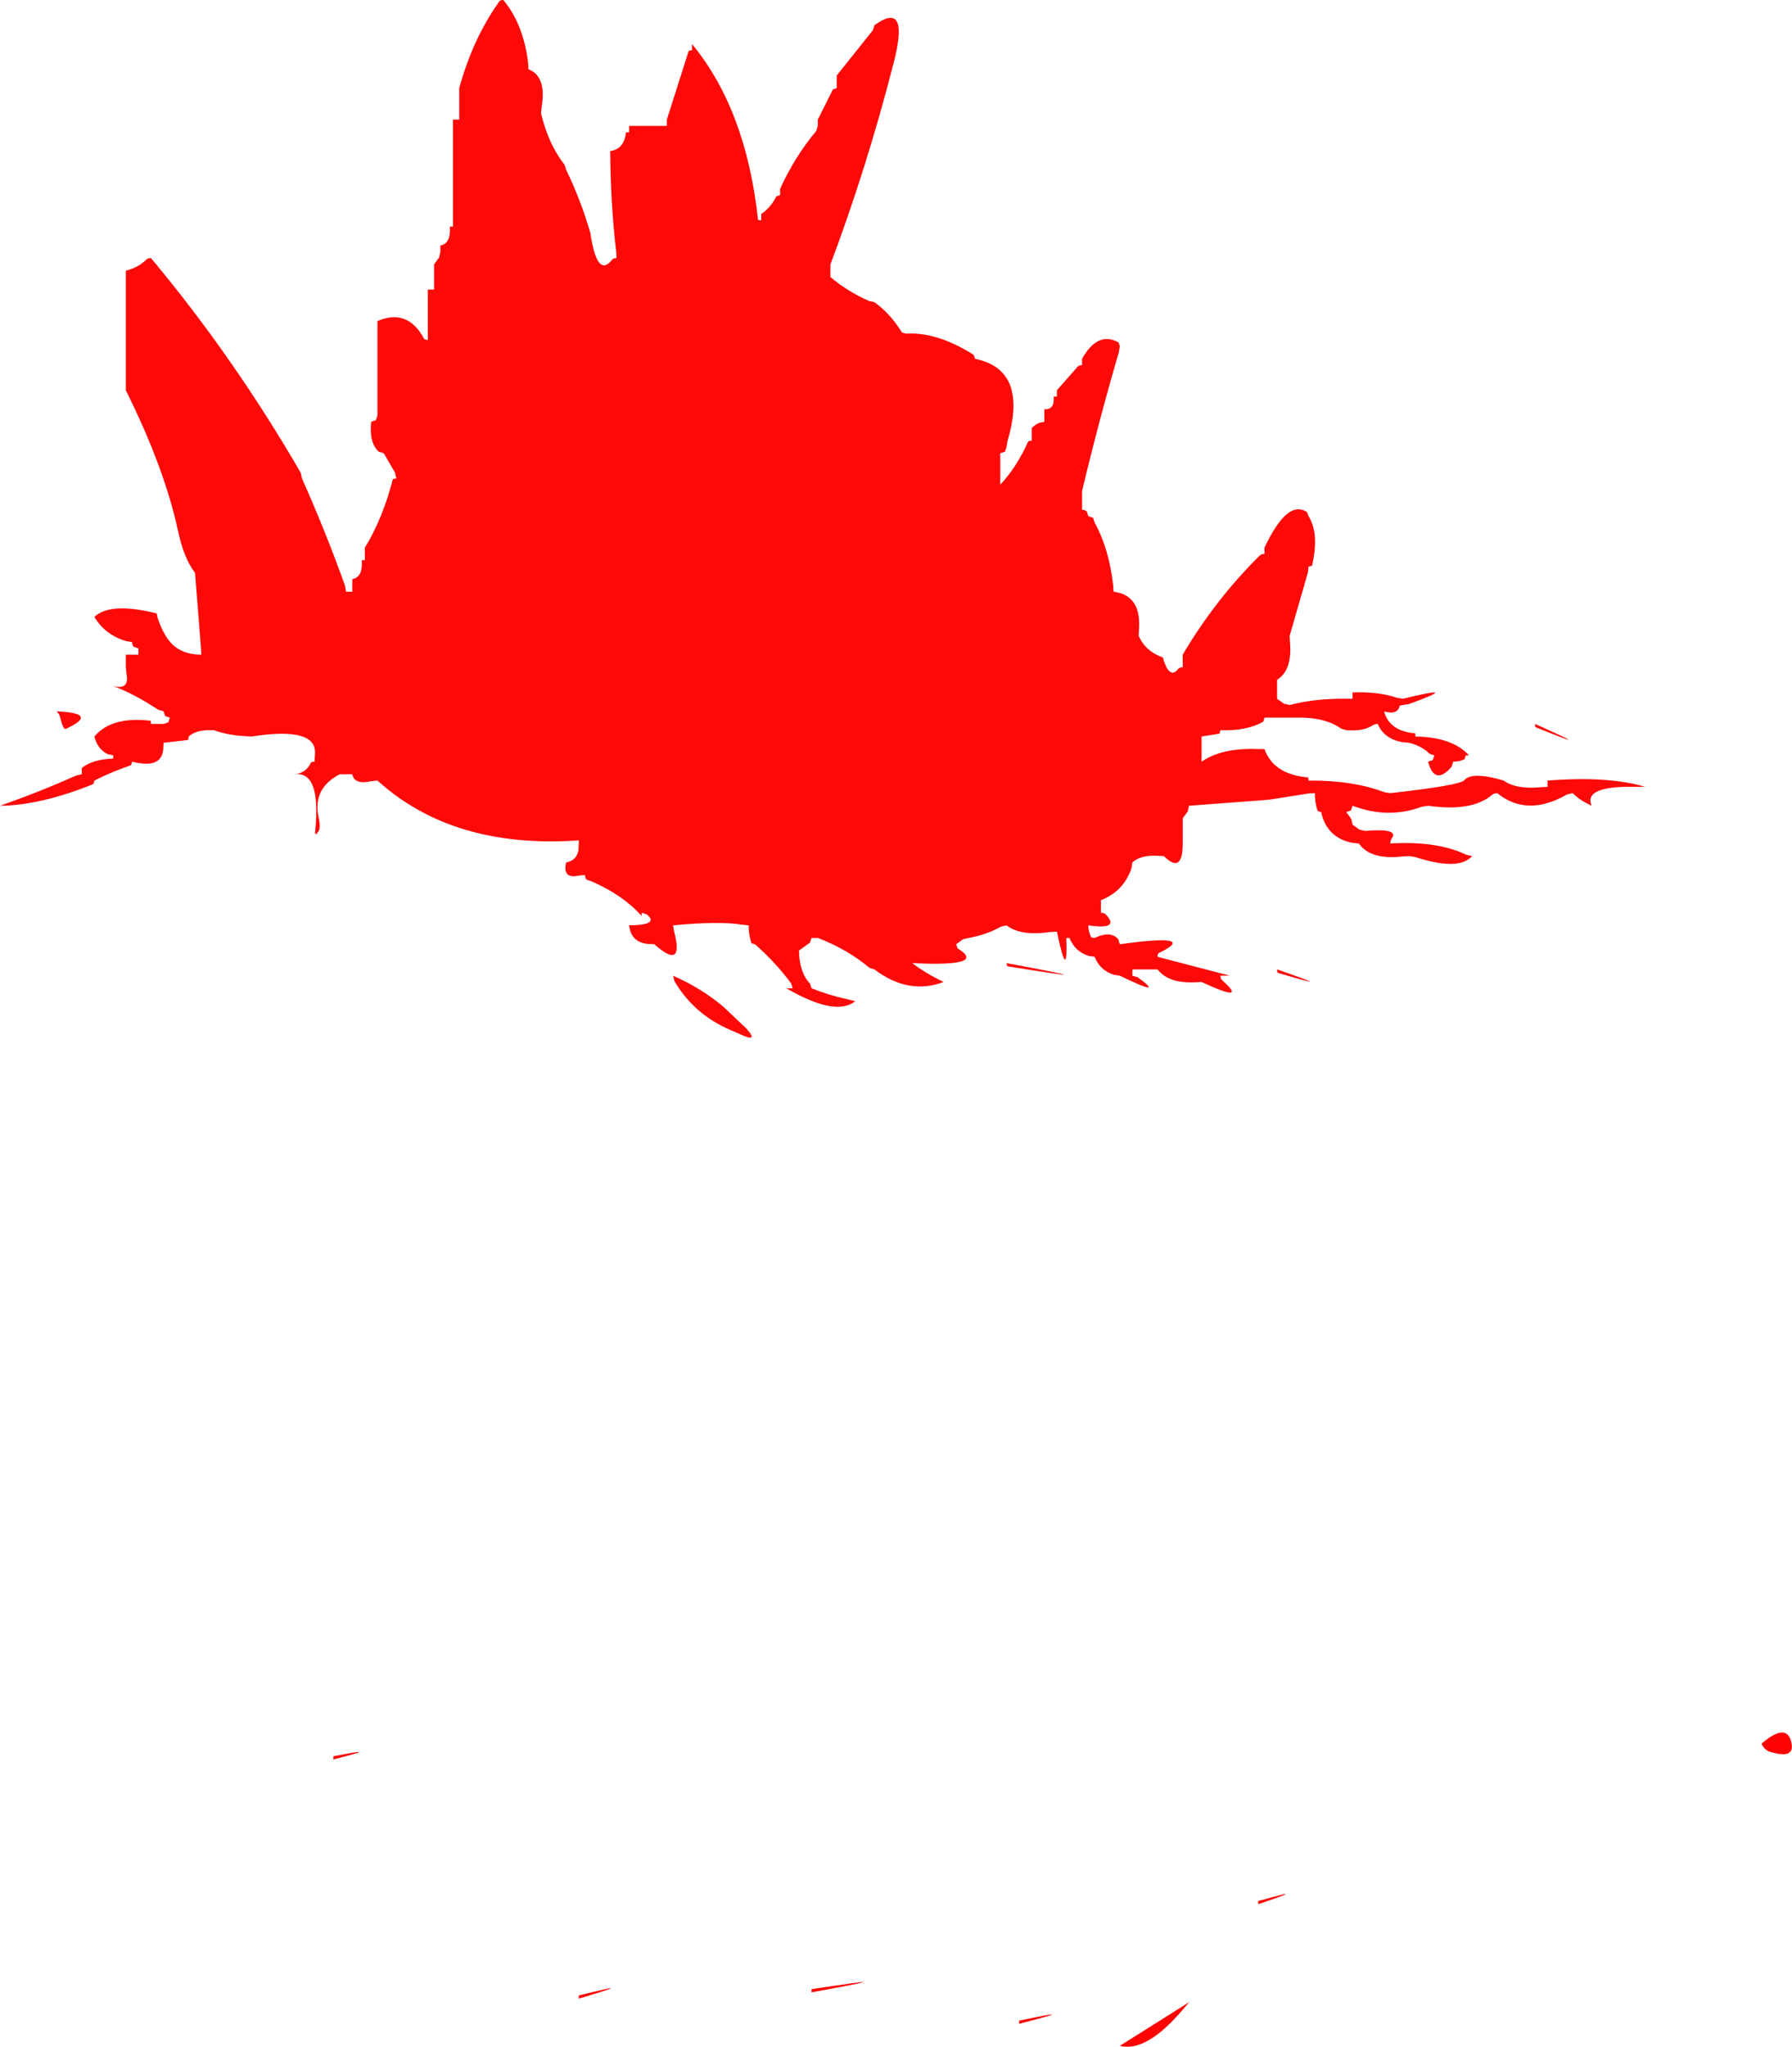 <?xml version="1.0" encoding="UTF-8" standalone="no"?>
<svg xmlns:xlink="http://www.w3.org/1999/xlink" height="325.15px" width="284.85px" xmlns="http://www.w3.org/2000/svg">
  <g transform="matrix(1.0, 0.0, 0.0, 1.0, -1.0, -1.0)">
    <path d="M54.0 280.0 Q62.25 278.4 54.0 280.5 L54.0 280.0 M130.0 317.0 Q146.5 314.5 130.0 317.5 L130.0 317.0 M93.0 318.5 L93.0 318.0 Q103.25 315.45 93.0 318.5 M281.0 278.0 Q284.8 274.75 285.65 277.45 286.65 280.65 282.25 279.25 281.5 279.0 281.0 278.0 M201.0 303.0 Q209.75 300.55 201.0 303.5 L201.0 303.0 M189.05 320.2 Q183.2 327.1 179.0 326.0 L190.05 319.05 189.05 320.2 M163.0 322.0 Q173.5 319.8 163.0 322.5 L163.0 322.0" fill="#ff0000" fill-opacity="0.992" fill-rule="evenodd" stroke="none"/>
    <path d="M179.0 56.0 L178.85 56.95 Q175.7 67.7 173.0 79.0 L173.0 81.0 173.0 82.0 Q173.5 82.0 173.75 82.25 L174.0 83.0 174.75 83.25 175.0 84.0 Q177.3 88.2 177.95 94.0 L178.0 95.0 Q182.45 95.55 182.05 101.0 L182.0 102.0 Q183.05 104.45 185.85 105.45 L186.0 106.0 Q187.0 108.9 188.3 107.25 188.5 107.0 189.0 107.0 L189.0 106.0 189.0 105.0 Q194.2 96.2 201.25 89.25 201.5 89.0 202.0 89.0 L202.0 88.0 Q205.65 80.25 208.75 82.35 L209.0 83.0 Q210.75 85.75 209.55 90.9 L209.0 91.0 208.9 91.95 206.0 102.0 206.05 103.0 Q206.45 107.45 204.0 109.0 L204.0 111.0 204.0 112.0 205.1 112.8 206.0 113.0 Q209.95 111.95 215.0 112.0 L216.0 112.0 216.0 111.0 Q220.15 110.85 223.05 111.85 L224.0 112.0 Q233.75 109.65 224.95 112.85 L224.0 113.0 223.5 113.1 Q223.15 114.65 221.0 114.0 221.85 117.15 225.95 117.5 L226.0 118.0 Q231.9 118.1 234.5 121.0 L234.0 121.0 233.8 121.6 Q233.0 122.0 232.0 122.0 L231.75 122.8 Q229.05 125.9 228.0 122.0 L228.75 121.75 229.0 121.0 228.25 120.75 Q227.0 119.5 225.0 119.0 L224.0 118.9 Q221.05 118.45 220.0 116.0 219.5 116.0 219.15 116.25 217.7 117.2 215.0 117.0 L214.2 116.75 Q211.9 115.1 208.0 115.0 L207.0 115.0 202.0 115.0 201.8 115.65 Q199.15 117.15 195.0 117.0 L194.85 117.55 192.0 118.0 192.0 121.0 192.0 122.0 Q195.25 119.75 201.0 120.0 L202.0 120.0 Q203.45 124.05 208.95 124.5 L209.0 125.0 Q216.05 124.95 221.05 126.85 L222.0 127.0 Q233.1 125.75 233.75 124.95 235.0 123.5 240.0 125.0 242.05 126.45 246.0 126.05 L247.0 126.0 247.0 125.0 Q256.75 124.25 262.5 126.0 L261.0 126.0 Q252.65 125.8 254.0 129.0 L253.2 128.6 Q252.0 128.0 251.0 127.0 L250.1 127.2 Q243.75 130.85 239.0 127.0 238.5 127.0 238.2 127.25 235.0 130.0 228.0 129.0 L227.05 129.15 Q221.65 131.15 216.0 129.0 L215.75 129.75 215.0 130.0 215.8 131.1 216.0 132.0 217.1 132.8 218.0 133.0 Q223.4 132.55 222.25 134.15 222.0 134.5 222.0 135.0 229.45 134.55 234.1 136.8 L235.0 137.0 Q232.9 139.4 225.95 137.15 L225.0 137.0 224.0 137.05 Q218.85 137.65 217.0 135.0 L216.0 134.9 Q211.9 134.1 211.0 130.0 L210.45 129.85 Q210.0 128.5 210.0 127.0 L209.0 127.05 203.0 128.0 202.0 128.1 190.0 129.0 189.8 129.9 189.0 131.0 189.0 132.0 189.0 133.0 189.0 134.0 189.0 135.0 Q189.0 139.95 186.0 137.0 L185.0 136.95 Q182.3 136.8 181.0 138.0 L180.85 138.95 Q179.6 142.6 176.0 144.0 L176.0 145.0 176.0 146.0 Q176.5 146.0 176.75 146.25 179.15 148.75 174.0 148.0 174.0 149.0 174.4 149.8 174.5 150.0 175.0 150.0 177.55 148.8 178.75 150.2 L179.0 151.0 Q191.7 149.25 185.2 152.4 185.0 152.5 185.0 153.0 L196.5 156.0 195.0 156.0 Q195.0 156.5 195.25 156.7 199.55 160.5 192.0 157.0 L191.0 157.05 Q186.75 157.25 185.0 155.0 L184.0 155.0 181.0 155.0 181.0 156.0 181.85 156.25 Q186.45 159.6 179.0 156.0 L178.05 155.85 Q175.85 155.15 175.0 153.0 L174.05 152.85 Q171.85 152.15 171.0 150.0 L170.5 150.0 Q170.75 157.35 169.0 149.0 L168.0 149.05 Q163.25 149.75 161.0 148.0 L160.1 148.2 Q157.95 149.45 155.0 150.0 L154.1 150.2 153.0 151.0 153.2 151.65 Q158.1 154.6 146.0 154.0 148.0 155.5 150.2 156.6 L151.0 157.0 Q145.4 159.1 140.0 155.0 L139.2 154.75 Q135.7 151.8 131.0 150.0 L130.0 150.0 129.75 150.75 128.0 152.0 Q128.05 155.45 129.75 157.25 L130.0 158.0 Q132.5 159.0 135.1 159.6 L136.95 160.05 Q133.85 162.55 126.0 158.0 L127.0 158.0 126.75 157.2 Q124.2 153.8 121.0 151.0 L120.45 150.85 Q120.0 149.5 120.0 148.0 L119.0 147.9 Q115.3 147.3 108.0 148.0 L108.15 148.95 Q109.8 155.25 105.0 151.0 L104.0 150.95 Q101.3 150.7 101.0 148.0 105.9 147.95 103.8 146.25 L103.0 146.0 103.0 146.5 Q99.9 143.1 95.0 141.0 L94.25 140.75 Q94.0 140.5 94.0 140.0 L93.0 140.1 Q90.35 140.65 91.0 138.0 92.7 137.7 92.95 136.0 L93.0 135.0 93.0 134.5 Q73.05 135.9 61.0 125.0 L60.0 125.1 Q57.3 125.7 57.0 124.0 L56.0 124.0 55.0 124.0 Q50.65 126.25 51.65 130.85 52.0 132.5 51.6 133.1 51.05 133.95 51.1 133.1 52.05 123.6 48.0 124.0 49.7 123.7 50.4 122.2 50.5 122.0 51.0 122.0 L51.05 121.0 Q51.65 116.35 41.0 118.0 L40.0 117.95 Q37.2 117.8 35.0 117.0 L34.0 117.0 Q32.05 117.05 31.0 118.0 L30.9 118.55 27.0 119.0 26.95 120.0 Q26.7 123.2 22.0 122.0 L21.85 122.55 Q18.65 123.65 16.0 125.0 L15.85 125.55 Q7.45 128.95 1.0 129.0 7.3 126.8 13.1 124.2 L14.0 124.0 14.0 123.0 Q15.65 121.65 19.0 121.5 L19.0 121.0 18.1 120.8 Q16.5 120.0 16.0 118.0 18.75 114.75 24.95 115.5 L25.0 116.0 26.0 116.0 27.0 116.0 27.75 115.75 28.0 115.0 27.25 114.75 27.0 114.0 26.15 113.75 Q22.2 111.15 19.0 110.0 21.65 110.65 21.1 108.0 L21.0 107.0 21.0 106.0 21.0 105.0 22.0 105.0 23.0 105.0 23.0 104.0 22.25 103.75 Q22.0 103.5 22.0 103.0 L21.05 102.85 Q17.7 101.85 16.0 99.0 18.55 96.6 25.9 98.45 L26.0 99.0 Q27.15 102.5 28.9 103.8 30.5 105.0 33.0 105.0 L32.95 104.0 32.0 92.0 Q30.25 89.75 29.3 85.35 27.15 75.35 21.0 63.0 L21.0 62.0 21.0 47.0 21.0 46.0 21.0 44.0 Q23.0 43.5 24.25 42.25 24.5 42.0 25.0 42.0 38.2 57.8 48.8 76.1 L49.0 77.0 Q52.7 85.3 55.85 94.05 L56.0 95.0 57.0 95.0 57.0 94.0 57.0 93.0 Q58.7 92.7 58.5 90.0 L59.0 90.0 59.0 89.0 59.0 88.0 Q61.85 83.35 63.45 77.1 L64.0 77.0 63.8 76.1 62.0 73.0 61.2 72.75 Q59.65 71.35 60.0 68.0 L60.75 67.75 61.0 67.0 61.0 66.0 61.0 52.0 Q65.8 49.95 68.4 54.8 68.5 55.0 69.0 55.0 L69.0 54.0 69.0 47.0 70.0 47.0 70.0 46.0 70.0 43.0 70.8 41.9 71.0 41.0 71.0 40.0 Q72.7 39.7 72.5 37.0 L73.0 37.0 73.0 36.0 73.0 33.0 73.0 32.0 73.0 20.0 74.0 20.0 74.0 19.0 74.0 15.0 Q76.15 7.15 80.35 1.25 80.5 1.0 81.0 1.0 84.2 4.8 84.95 11.0 L85.0 12.0 Q87.9 13.1 87.1 18.0 L87.0 19.0 Q88.15 23.85 90.75 27.2 L91.0 28.0 Q93.3 32.7 94.85 38.05 L95.0 39.0 Q96.1 45.1 98.3 42.25 98.5 42.0 99.0 42.0 L98.95 41.0 Q98.05 33.45 98.0 25.0 100.2 24.7 100.5 22.05 L101.0 22.0 101.0 21.0 106.0 21.0 107.0 21.0 107.0 20.0 110.45 9.15 Q110.5 9.0 111.0 9.0 L111.0 8.0 Q119.6 18.4 121.5 35.95 L122.0 36.0 122.0 35.0 Q123.5 34.0 124.4 32.2 L125.0 32.0 125.0 31.0 Q127.35 25.85 130.75 21.8 L131.0 21.0 131.0 20.0 133.4 15.2 134.0 15.0 134.0 14.0 134.0 13.0 139.75 5.8 140.0 5.0 Q145.65 0.95 143.05 11.0 138.75 27.75 133.0 43.0 L133.0 44.0 133.0 45.0 Q135.7 47.3 139.1 48.8 L140.0 49.0 Q142.6 50.9 144.35 53.8 L145.0 54.0 Q149.95 53.7 155.75 57.35 L156.0 58.0 Q164.5 59.75 161.15 71.05 L161.0 72.0 160.75 72.75 160.0 73.0 160.0 77.0 160.0 78.0 Q162.65 75.15 164.4 71.2 164.5 71.0 165.0 71.0 L165.0 70.0 165.0 69.0 Q165.5 68.5 166.1 68.2 L167.0 68.0 167.0 67.0 167.0 66.0 Q168.65 66.15 168.5 64.0 L169.0 64.0 169.0 63.0 172.3 59.25 Q172.5 59.0 173.0 59.0 L173.0 58.0 Q175.5 53.55 178.8 55.4 L179.0 56.0 M204.0 155.0 Q214.25 158.55 204.15 155.55 204.0 155.5 204.0 155.0 M245.15 116.55 Q245.0 116.5 245.0 116.0 255.6 120.75 245.15 116.55 M11.45 116.8 Q11.05 116.95 10.6 115.1 10.5 114.5 10.0 114.0 16.9 114.3 11.45 116.8 M108.2 156.85 L108.0 156.0 Q112.5 158.0 115.95 160.9 L119.6 164.35 Q121.95 166.95 118.0 165.0 111.5 162.5 108.2 156.85 M161.0 154.0 Q179.2 157.4 161.1 154.5 L161.0 154.0" fill="#fe0404" fill-opacity="0.98" fill-rule="evenodd" stroke="none"/>
  </g>
</svg>
